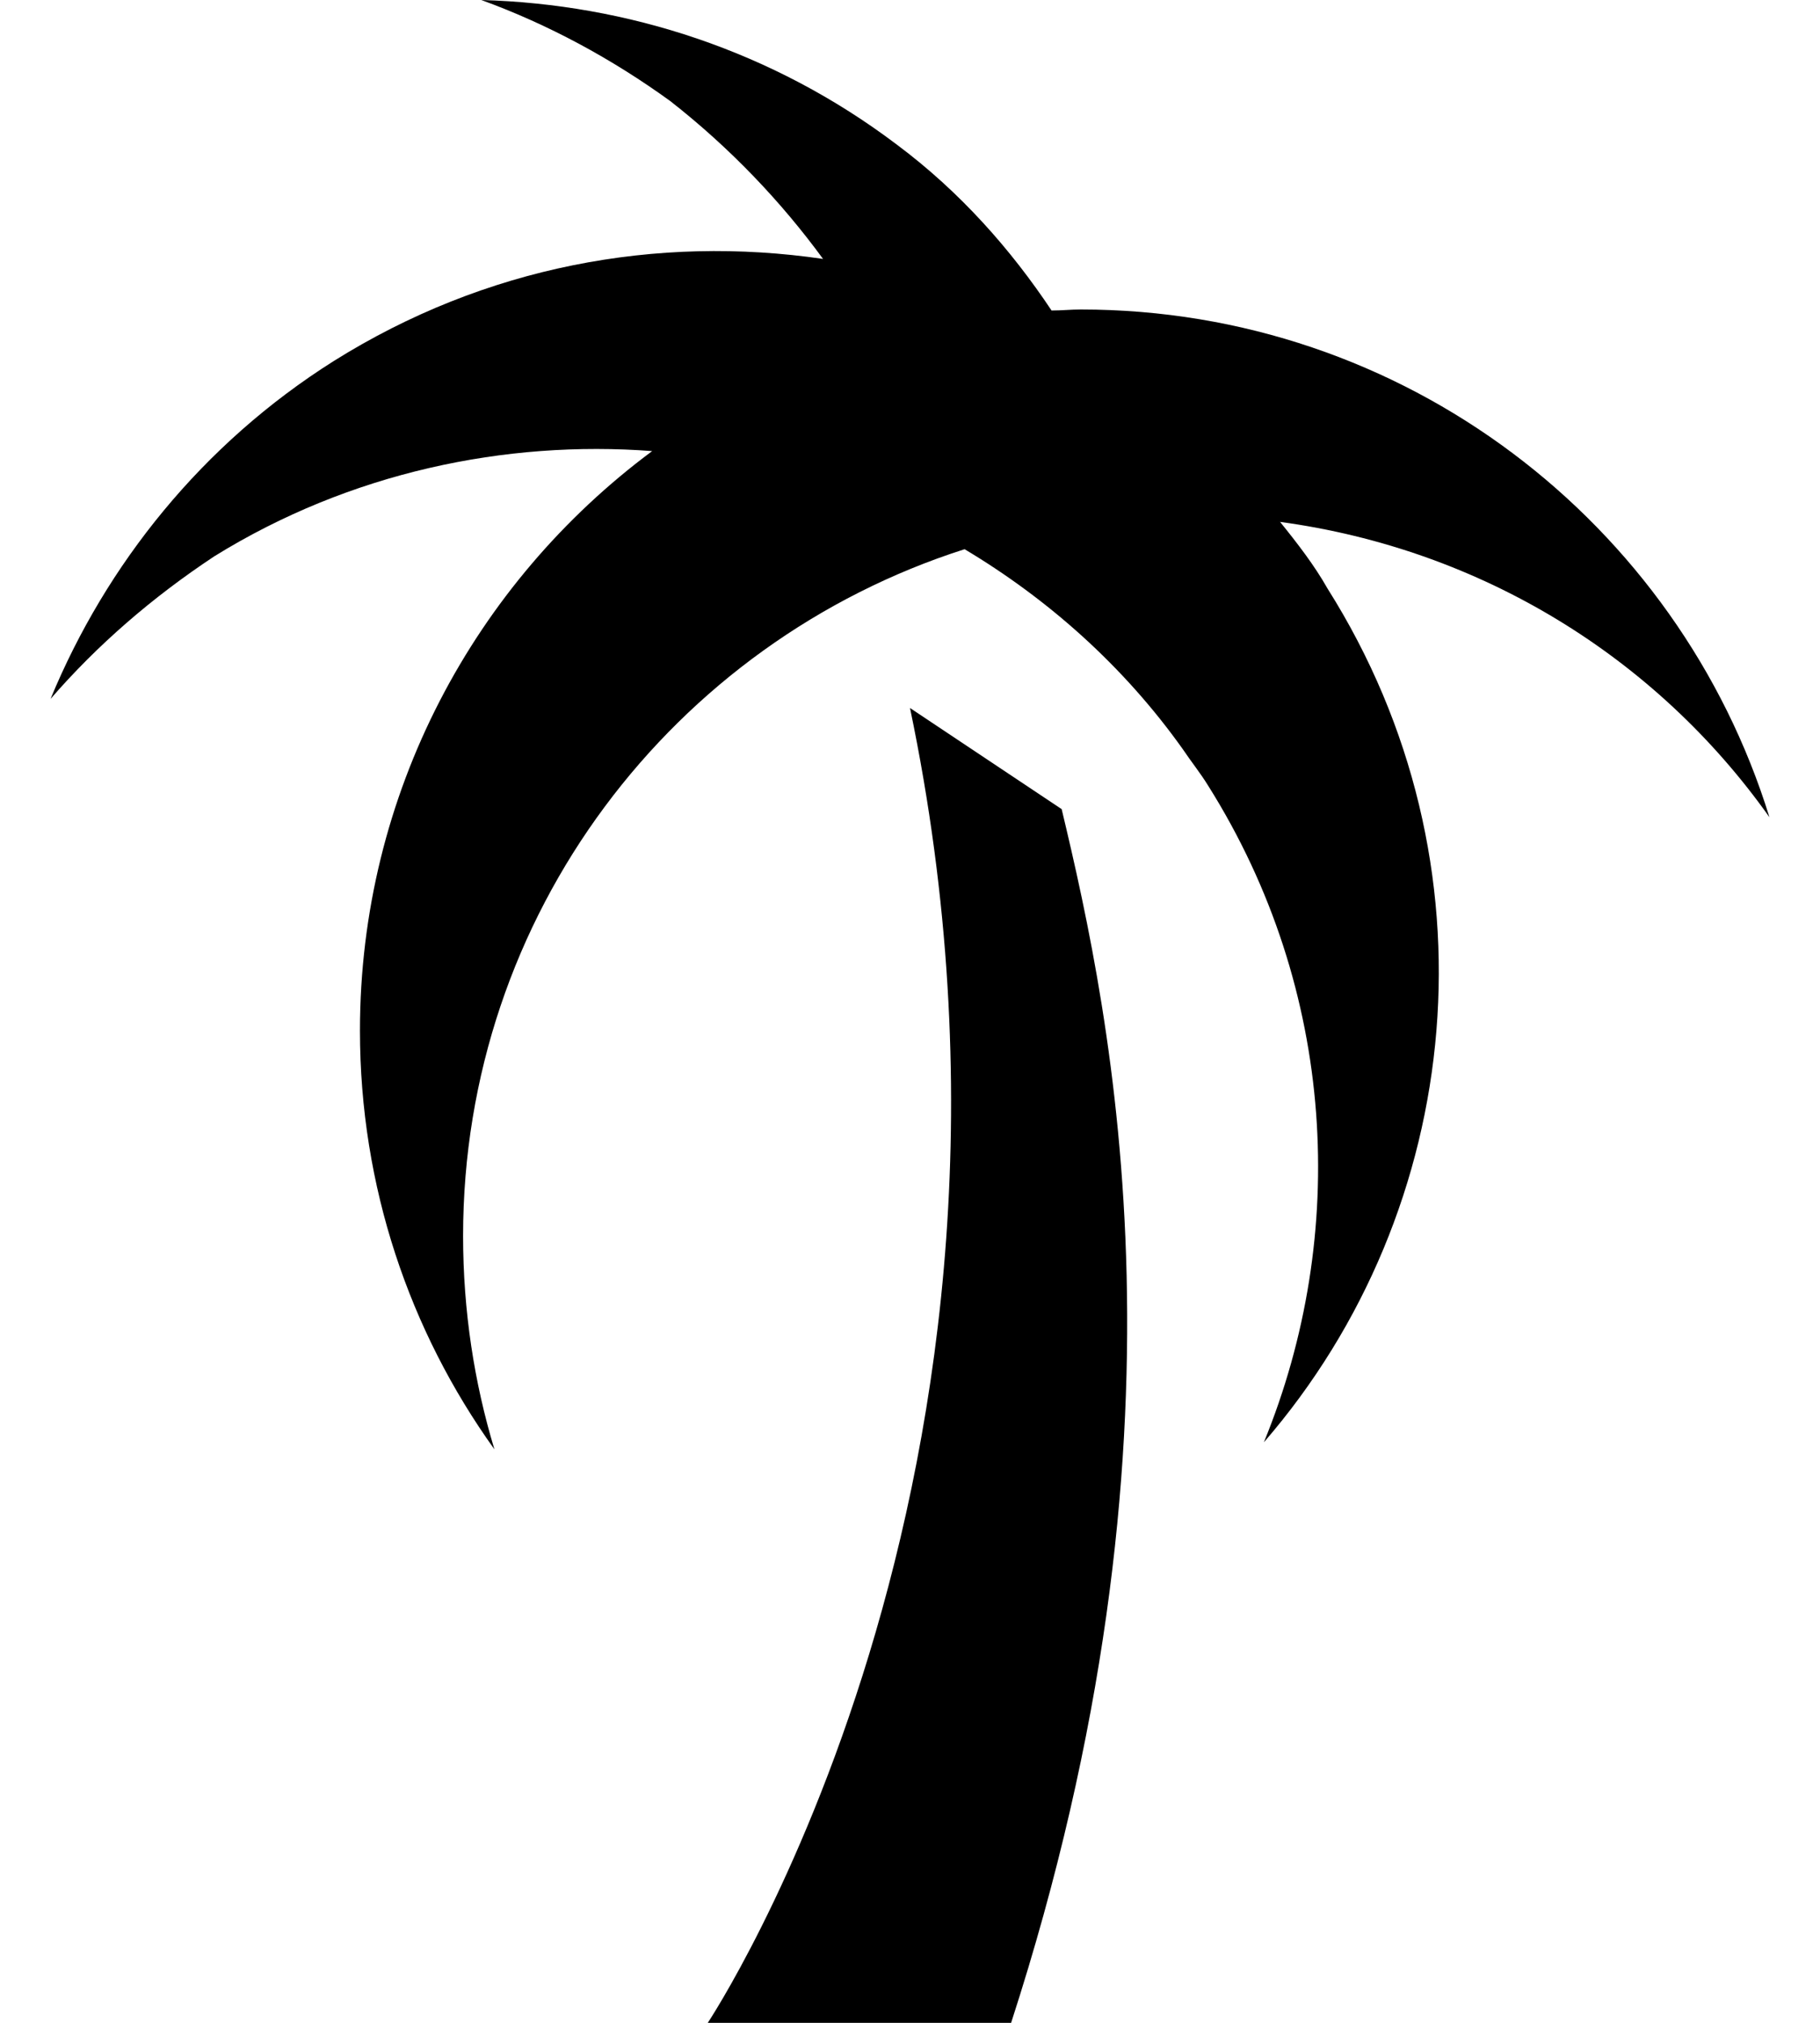 <svg width="18" height="20" viewBox="0 0 18 20" fill="none" xmlns="http://www.w3.org/2000/svg">
<path d="M9 7C10.59 14.61 7 20 7 20H10C11.88 14.2 11 10.09 10.5 8L9 7ZM12.66 5.16C12.83 5.37 13 5.59 13.13 5.82C14.84 8.53 14.5 11.95 12.5 14.26C13.34 12.21 13.22 9.79 11.95 7.77C11.87 7.64 11.78 7.53 11.7 7.41C11.11 6.58 10.36 5.92 9.54 5.43C6.66 6.35 4.58 9.04 4.58 12.22C4.58 12.96 4.69 13.67 4.89 14.33C4.05 13.16 3.56 11.73 3.56 10.19C3.56 7.84 4.7 5.76 6.45 4.46C5 4.35 3.46 4.67 2.12 5.5C1.5 5.91 0.96 6.38 0.5 6.91C1.05 5.58 2 4.39 3.3 3.57C4.8 2.63 6.5 2.32 8.14 2.56C7.73 2 7.23 1.47 6.63 1C6.05 0.58 5.42 0.24 4.76 0C6.2 0.04 7.64 0.5 8.87 1.43C9.5 1.9 10 2.47 10.4 3.07C10.5 3.07 10.59 3.06 10.69 3.06C13.89 3.06 16.6 5.17 17.5 8.08C16.38 6.5 14.65 5.43 12.66 5.16Z" fill="black"/>
</svg>

